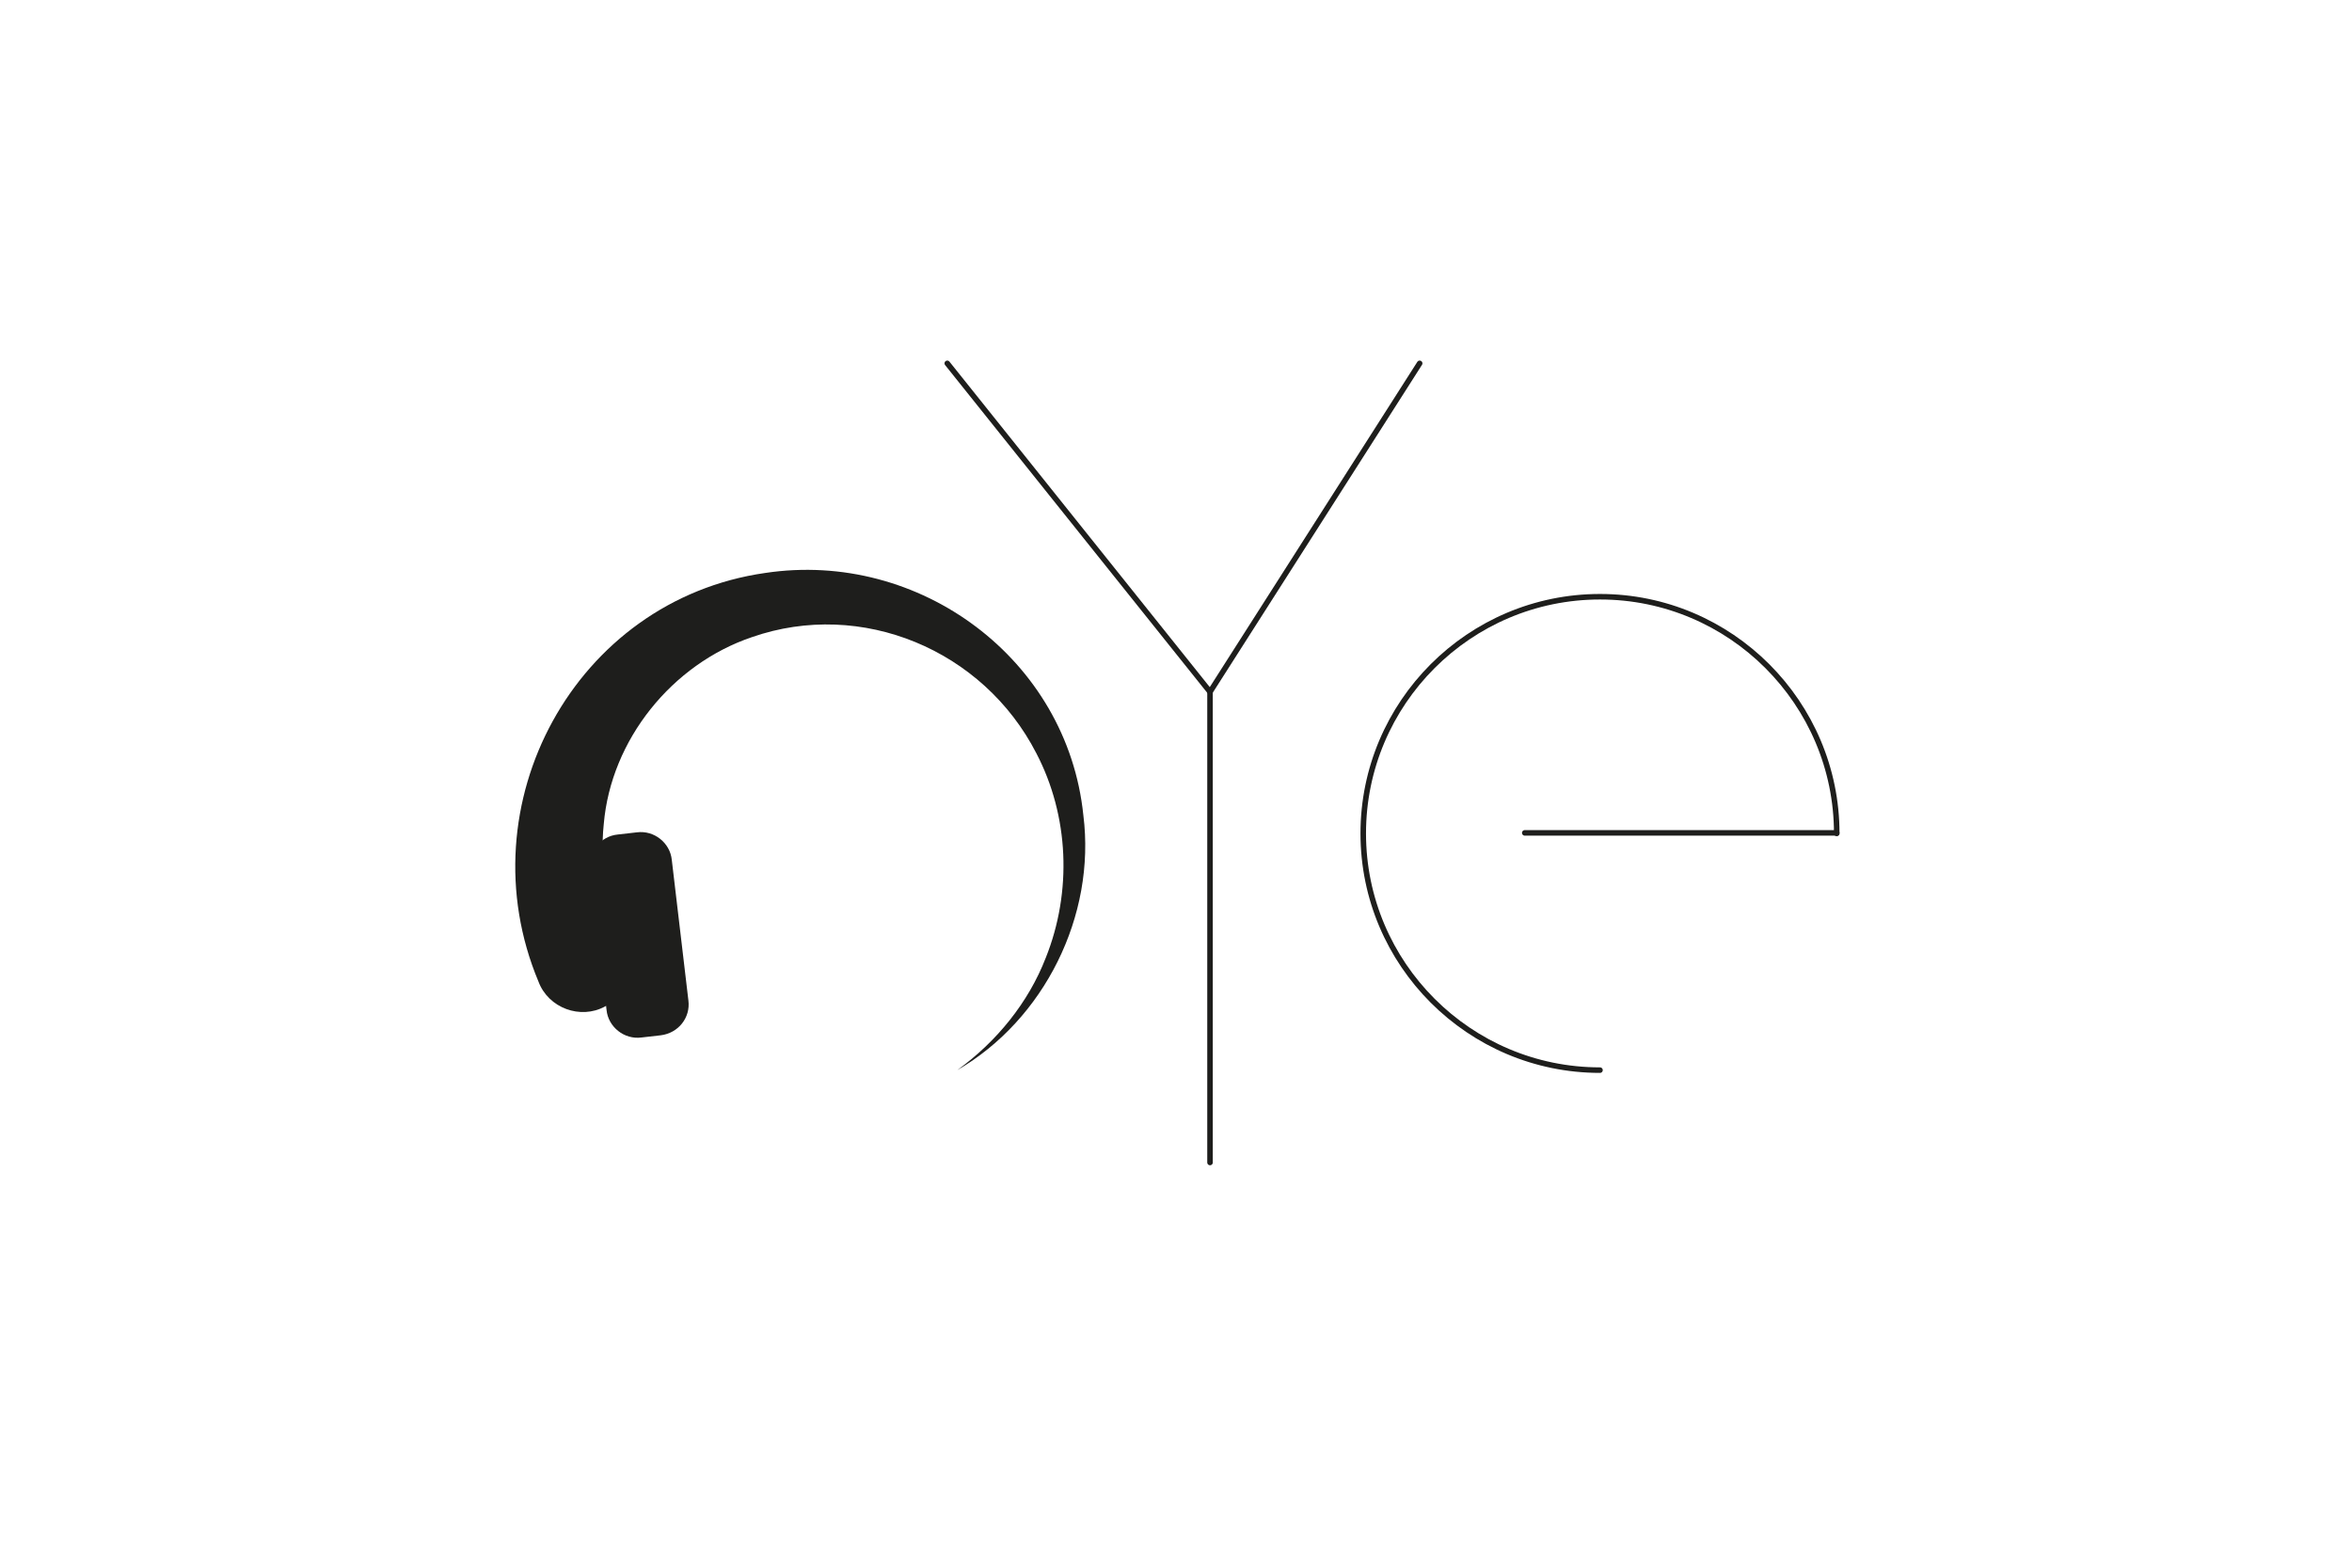 <?xml version="1.0" encoding="utf-8"?>
<!-- Generator: Adobe Illustrator 27.0.0, SVG Export Plug-In . SVG Version: 6.00 Build 0)  -->
<svg version="1.1" id="Calque_1" xmlns="http://www.w3.org/2000/svg" xmlns:xlink="http://www.w3.org/1999/xlink" x="0px" y="0px"
	 viewBox="0 0 425.2 283.46" style="enable-background:new 0 0 425.2 283.46;" xml:space="preserve">
<style type="text/css">
	.st0{fill:#1E1E1C;}
	.st1{fill:none;stroke:#1E1E1C;strokeWidth:11.097;stroke-linecap:round;stroke-miterlimit:10;}
	.st2{fill:none;stroke:#1E1E1C;strokeWidth:11.097;stroke-linecap:round;stroke-linejoin:round;stroke-miterlimit:10;}
</style>
<g>
	<path class="st0" d="M97.35,177.5c-13.4-32,6.6-69,41-73.9c27.9-4.2,54.6,15.6,57.5,43.8c2.3,18.2-7.1,37-22.8,46.1
		c7.2-5.2,12.9-12.3,16-20.3c4.8-12,4.2-25.7-1.7-37c-9.6-18.7-31.6-27.9-51.4-21c-14.5,4.9-25.5,18.6-26.8,33.8
		c-0.8,7.4,0.8,14.8,4,21.2c2.2,4.3,0.5,9.6-3.8,11.8C104.95,184.4,99.15,182.3,97.35,177.5L97.35,177.5z"/>
</g>
<path class="st0" d="M119.45,187.2l-3.5,0.4c-3.1,0.4-6-1.9-6.3-5l-3-25.4c-0.4-3.1,1.9-6,5-6.3l3.5-0.4c3.1-0.4,6,1.9,6.3,5l3,25.4
	C124.85,184,122.65,186.8,119.45,187.2z"/>
<g>
	<line class="st1" x1="275.65" y1="150.6" x2="332.05" y2="150.6"/>
	<path class="st1" d="M289.25,193.5c-23.6,0-42.8-19.2-42.8-42.8s19.2-42.8,42.8-42.8c23.6,0,42.8,19.2,42.8,42.8"/>
</g>
<polyline class="st2" points="171.25,65.7 218.75,125.1 256.65,65.7 "/>
<line class="st2" x1="218.75" y1="125.1" x2="218.75" y2="210.2"/>
</svg>
